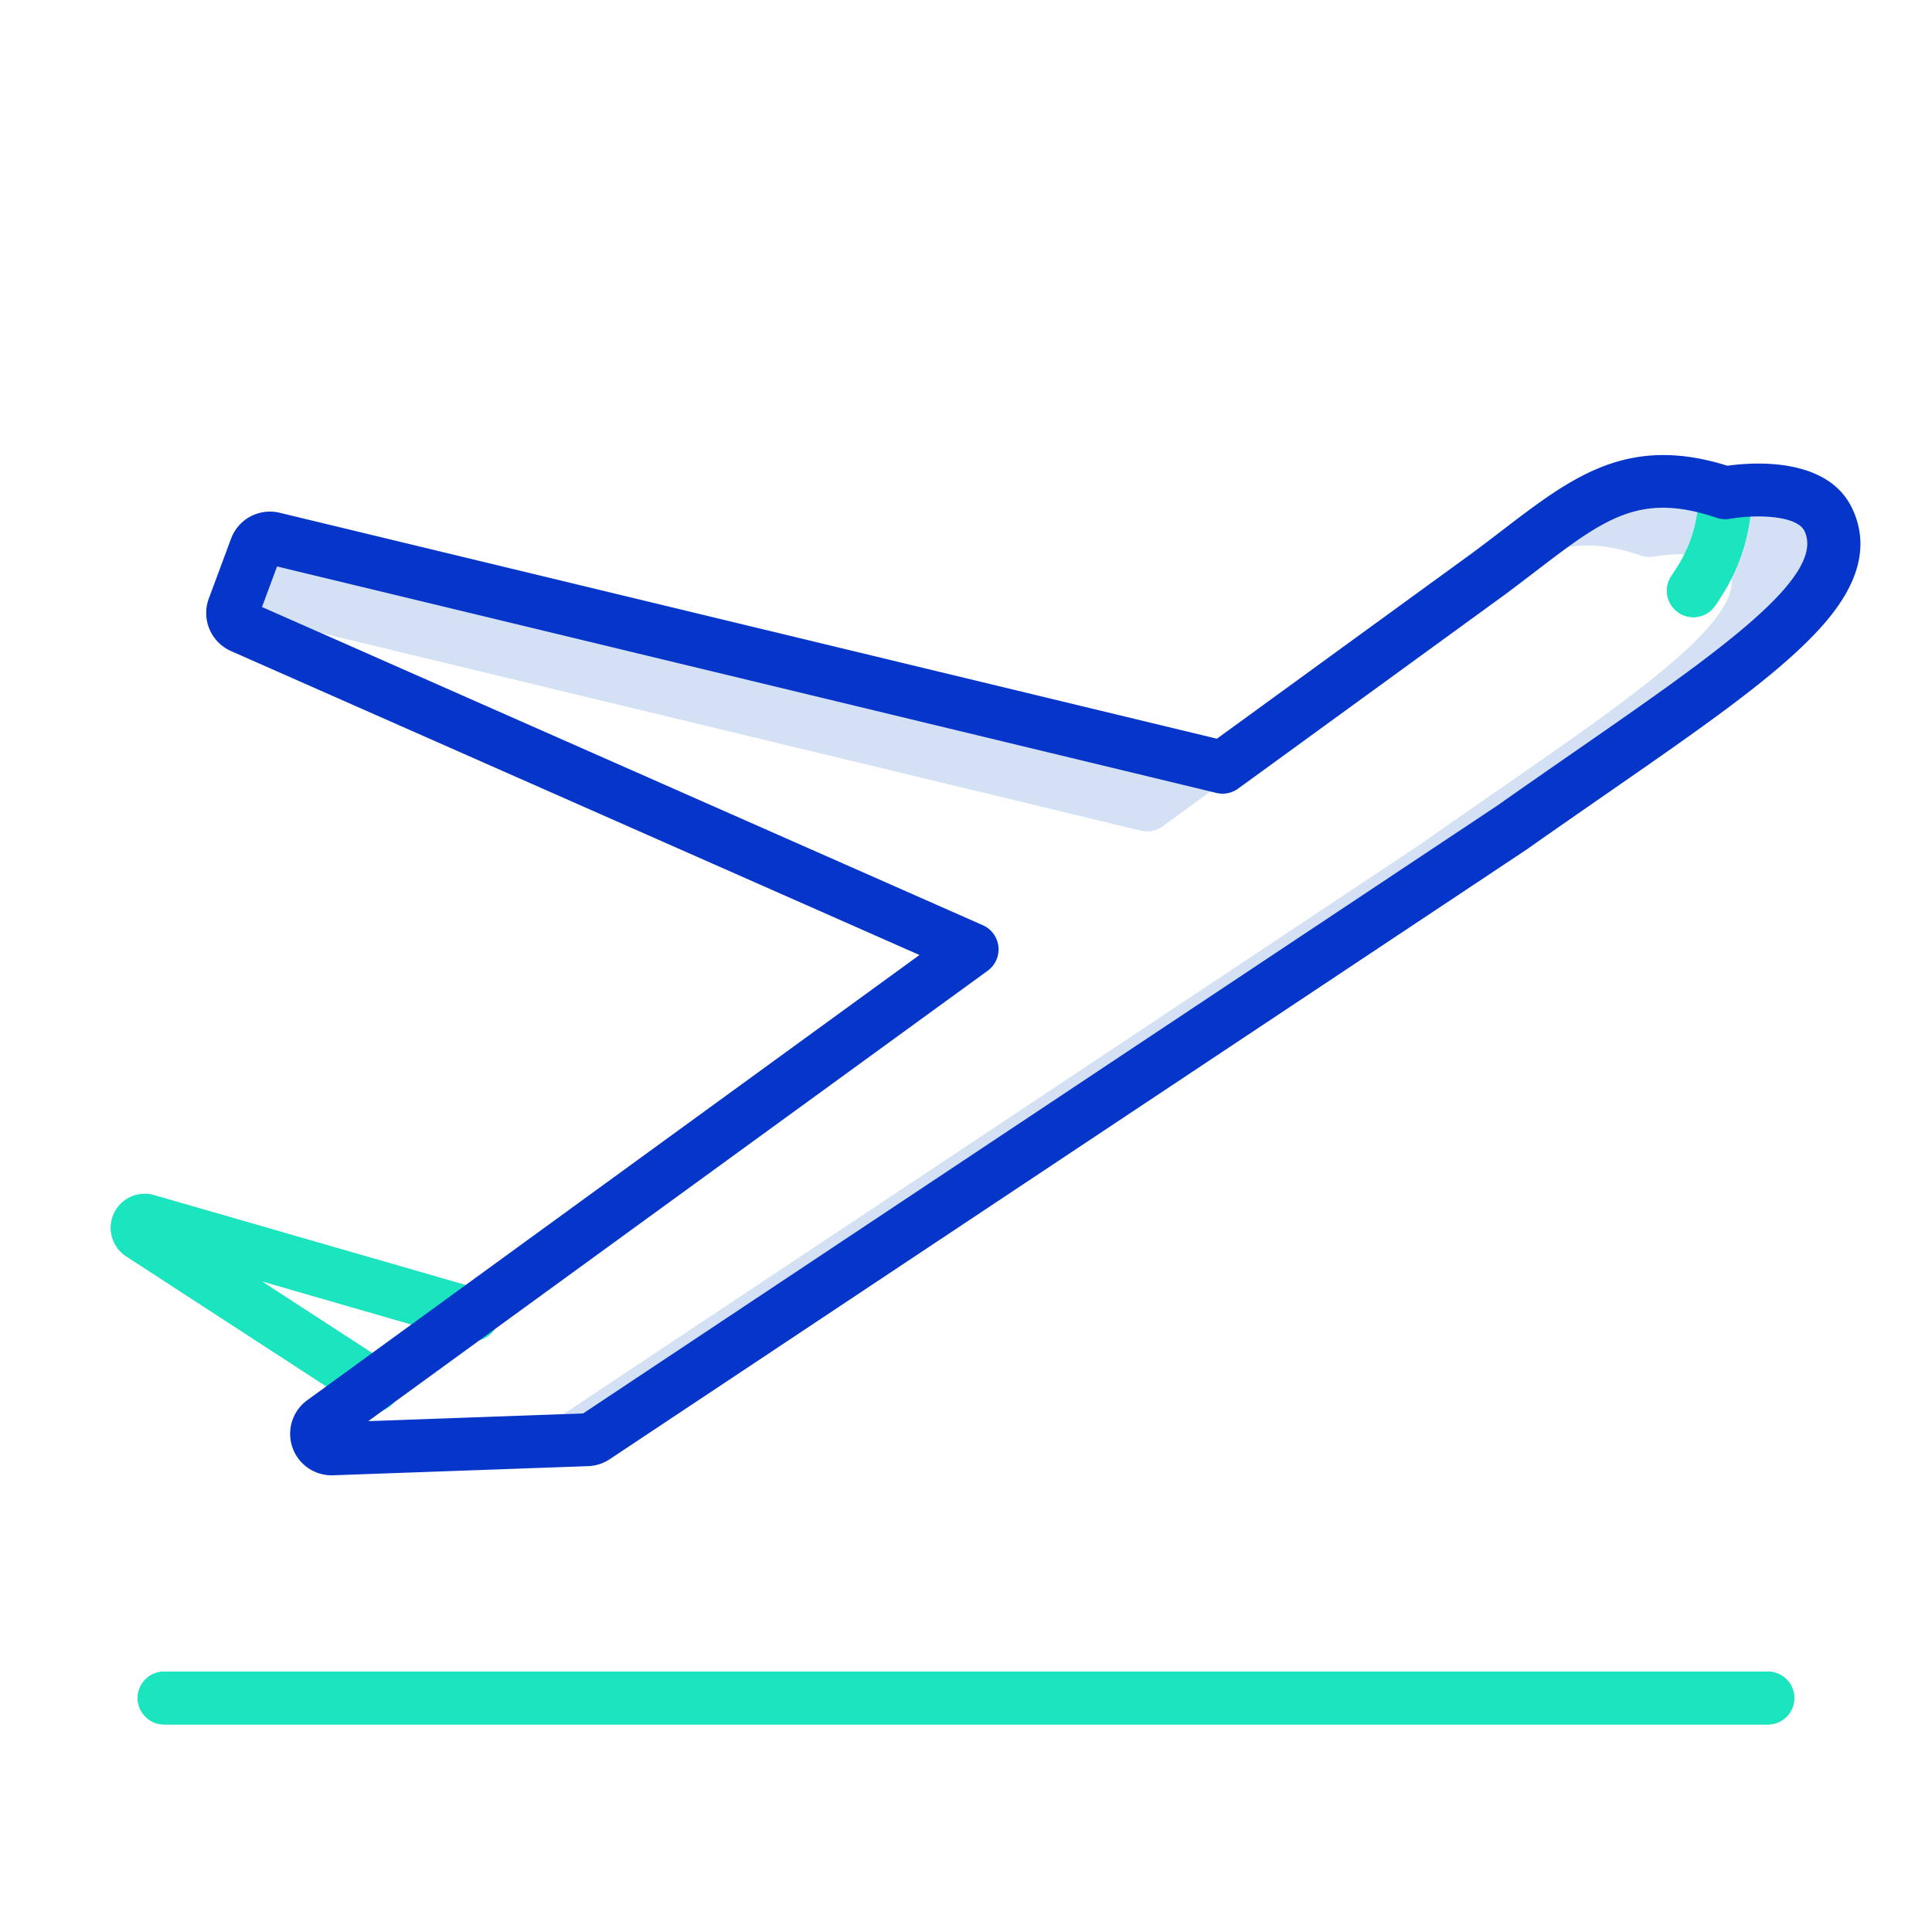<?xml version="1.0"?>
<svg xmlns="http://www.w3.org/2000/svg" id="Layer_1" data-name="Layer 1" viewBox="0 0 512 512" width="512" height="512"><title>Departures</title><path d="M302.354,220.135a7,7,0,0,0,5.757-1.144l12.693-9.23L73.428,150.122,69.441,160.86l15.581,6.879Z" style="fill:#d4e1f4"/><path d="M478.242,140.817c-2.082-4.521-13.893-4.4-19.755-3.329a7.04,7.04,0,0,1-3.515-.252c-16.991-5.746-26.278-1.81-39.541,7.8,5.651-1.025,11.794-.42,19.541,2.2a7.04,7.04,0,0,0,3.515.252c5.862-1.071,17.673-1.192,19.755,3.329,5.621,12.233-23.563,32.462-60.513,58.073-6.742,4.674-13.713,9.506-21.062,14.685L149.287,374.767l5.244-.188,242.136-161c7.349-5.179,14.32-10.011,21.062-14.685C454.679,173.279,483.863,153.05,478.242,140.817Z" style="fill:#d4e1f4"/><path d="M98.99,374.178a7,7,0,0,0,3.821-12.87l-33.543-21.8L123.283,355.1a7,7,0,1,0,3.882-13.451L40.858,316.739a9,9,0,0,0-7.4,16.194l61.724,40.114A6.973,6.973,0,0,0,98.99,374.178Z" style="fill:#1ae5be"/><path d="M468.5,443H43.5a7,7,0,0,0,0,14h425a7,7,0,0,0,0-14Z" style="fill:#1ae5be"/><path d="M444.933,162.416a7,7,0,0,0,9.687-2.04l1.374-2.106a50.529,50.529,0,0,0,8.221-27.665,7,7,0,1,0-14,0,36.569,36.569,0,0,1-5.948,20.018l-1.373,2.106A7,7,0,0,0,444.933,162.416Z" style="fill:#1ae5be"/><path d="M98.99,374.178a7,7,0,0,0,3.821-12.87l-33.543-21.8L123.283,355.1a7,7,0,1,0,3.882-13.451L40.858,316.739a9,9,0,0,0-7.4,16.194l61.724,40.114A6.973,6.973,0,0,0,98.99,374.178Z" style="fill:#1ae5be"/><path d="M468.5,443H43.5a7,7,0,0,0,0,14h425a7,7,0,0,0,0-14Z" style="fill:#1ae5be"/><path d="M444.933,162.416a7,7,0,0,0,9.687-2.04l1.374-2.106a50.529,50.529,0,0,0,8.221-27.665,7,7,0,1,0-14,0,36.569,36.569,0,0,1-5.948,20.018l-1.373,2.106A7,7,0,0,0,444.933,162.416Z" style="fill:#1ae5be"/><path d="M457.777,123.426c-26.447-8.29-41.1,2.916-59.543,17.026-2.538,1.942-5.162,3.95-7.9,5.984l-67.839,49.331L74.12,135.888a11,11,0,0,0-12.89,6.865l-5.9,15.884a11.014,11.014,0,0,0,5.871,13.89l182.47,80.558L81.424,371.073a11,11,0,0,0,6.458,19.9c.135,0,.27,0,.406-.008l67.6-2.423a11.006,11.006,0,0,0,5.693-1.834L404.5,225.18c.052-.035.105-.071.156-.107,7.333-5.168,14.307-10,21.051-14.677,22.253-15.424,39.828-27.606,51.536-38.716,9.144-8.678,20.516-21.924,13.72-36.712C484.5,120.922,464.364,122.5,457.777,123.426ZM417.729,198.89c-6.742,4.674-13.713,9.506-21.062,14.685l-242.136,161L97.6,376.62,261.745,257.254a7,7,0,0,0-1.29-12.065L69.441,160.86l3.987-10.738,248.926,60.013a7,7,0,0,0,5.757-1.144l70.508-51.272c2.878-2.136,5.543-4.175,8.122-6.147,18.5-14.15,27.781-21.252,48.231-14.336a7.04,7.04,0,0,0,3.515.252c5.862-1.071,17.673-1.192,19.755,3.329C483.863,153.05,454.679,173.279,417.729,198.89Z" style="fill:#0635c9"/></svg>
